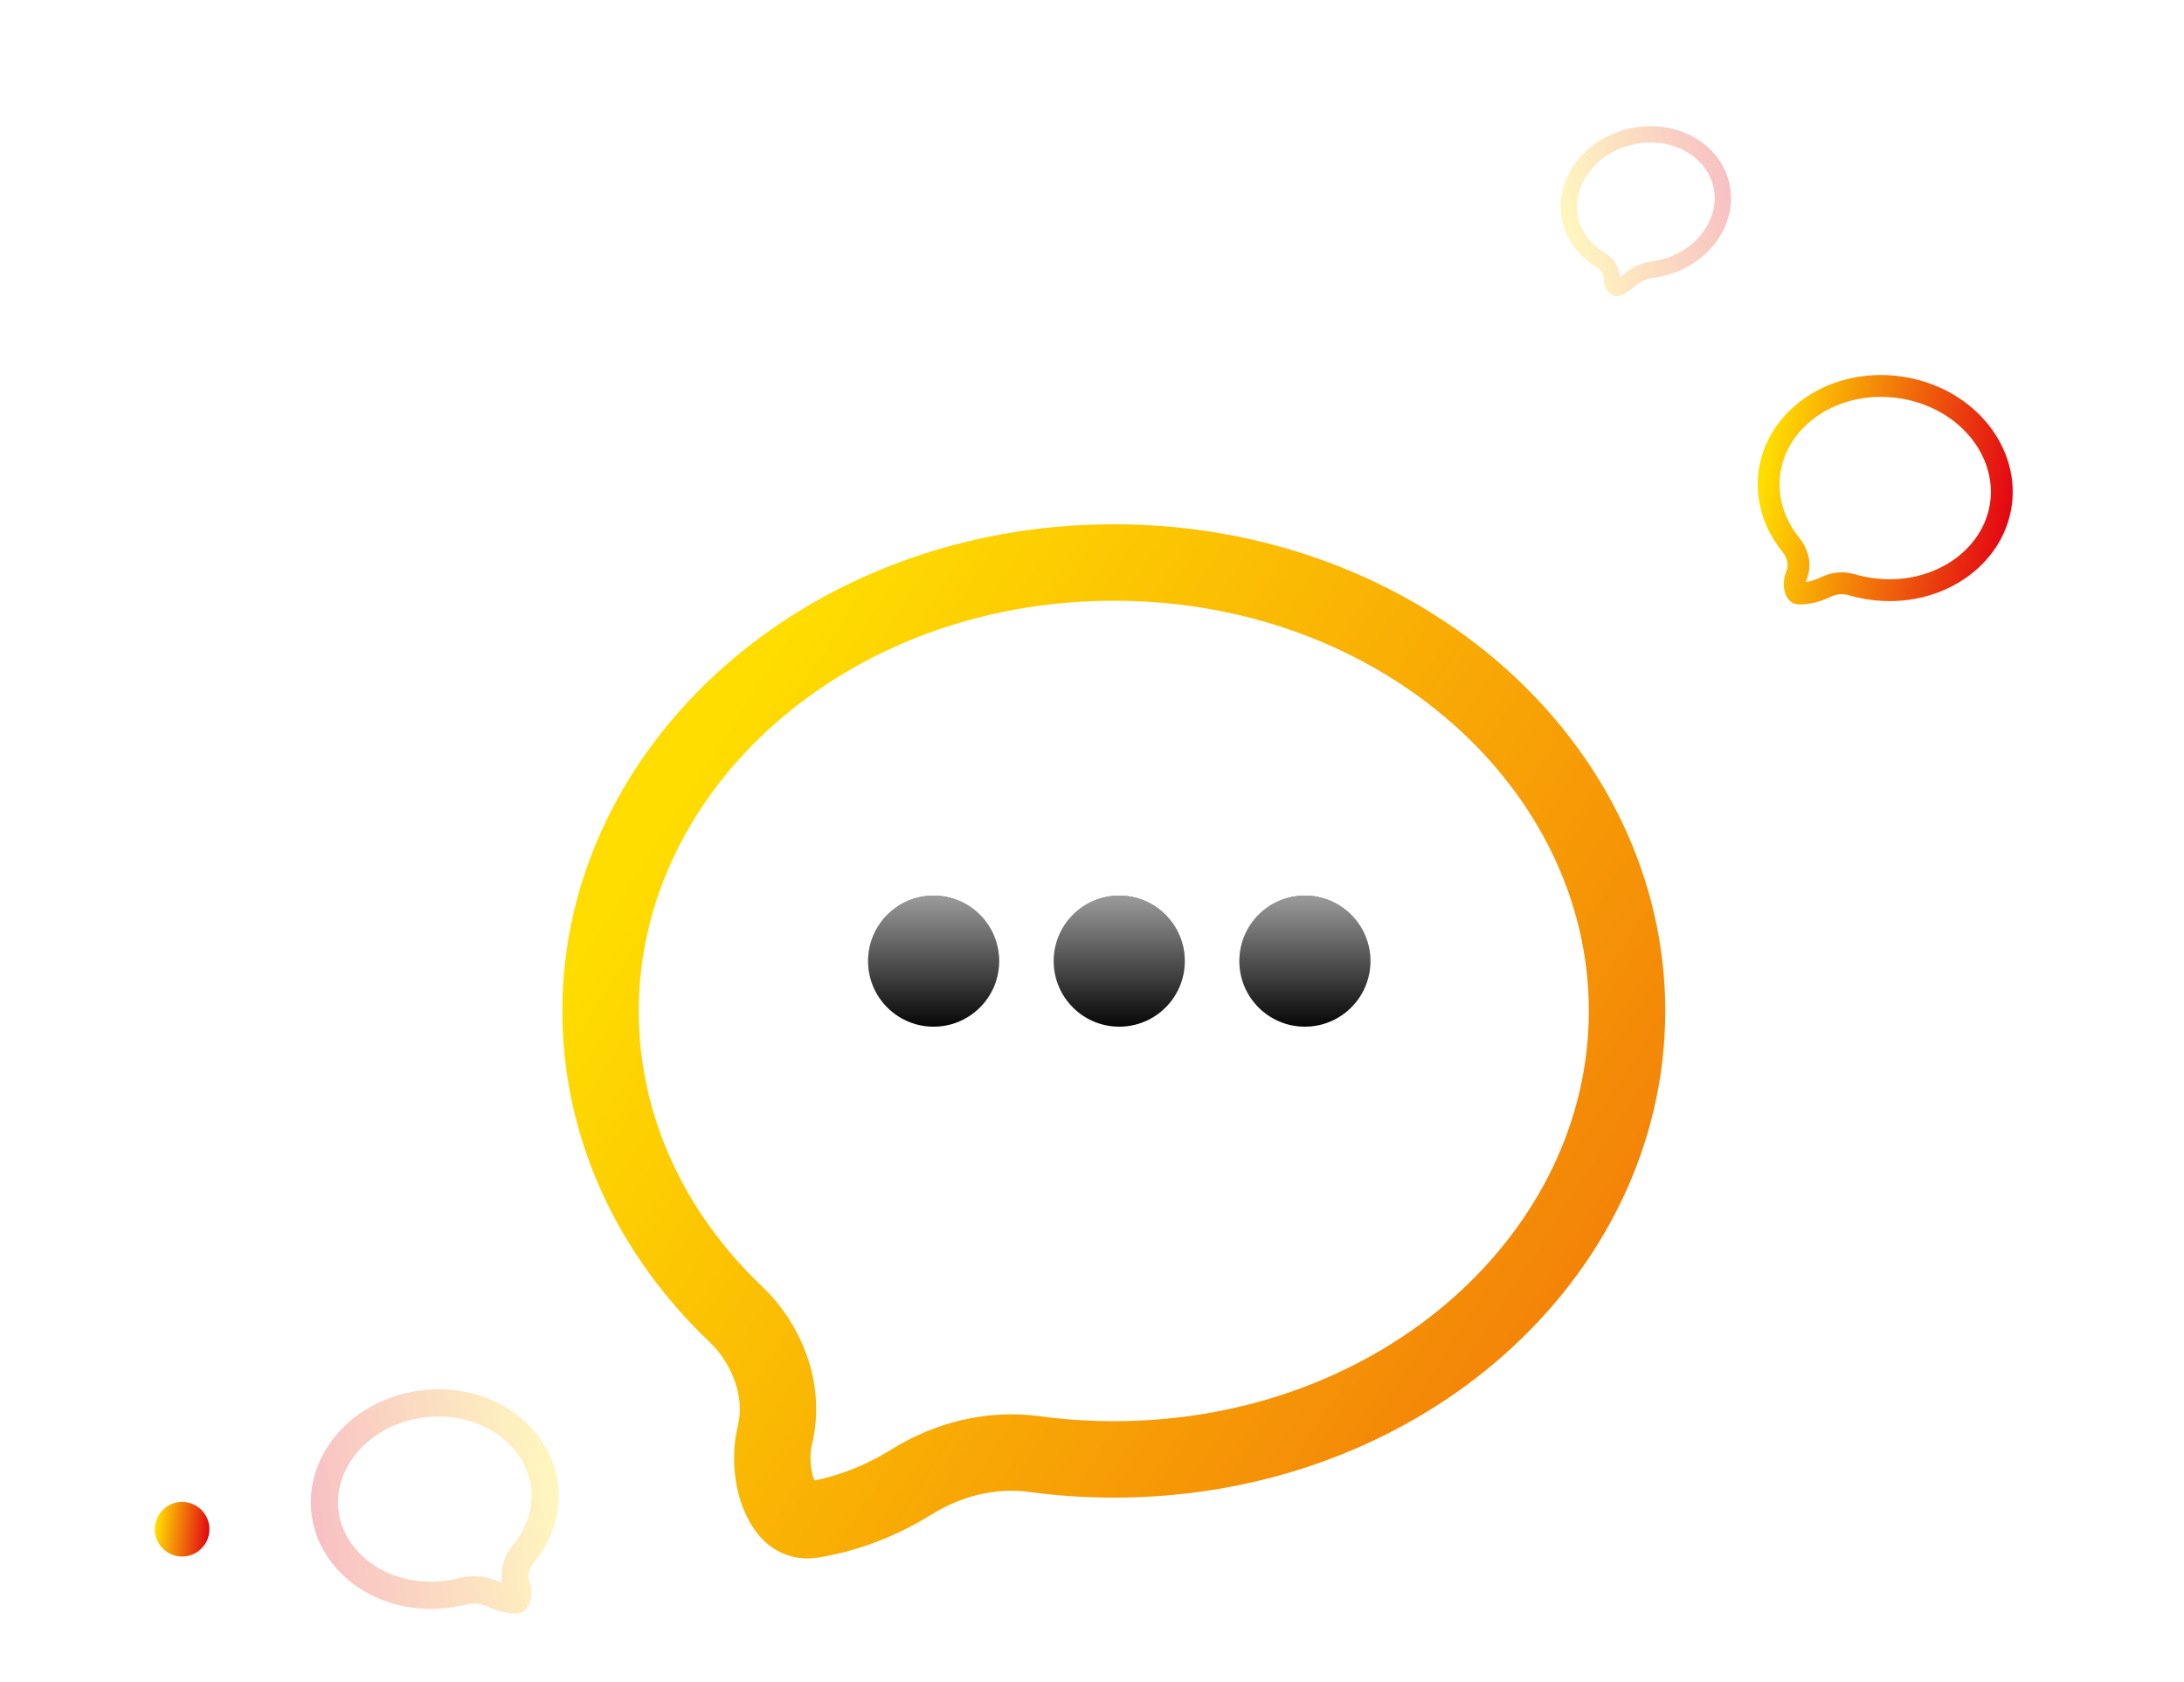 <svg width="200" height="154" viewBox="0 0 200 154" fill="none" xmlns="http://www.w3.org/2000/svg">
<g filter="url(#filter0_d)">
<path d="M67.397 115.34C59.643 107.973 54.996 98.207 54.996 87.56C54.996 65.282 75.615 46.5 101.996 46.5C128.378 46.5 148.996 65.282 148.996 87.56C148.996 109.838 128.378 128.62 101.996 128.62C99.523 128.62 97.096 128.453 94.729 128.132C90.712 127.587 86.758 128.647 83.501 130.667C80.618 132.455 77.607 133.603 74.452 134.141C73.303 134.337 72.396 133.922 71.626 132.49C70.777 130.911 70.455 128.526 70.976 126.322C71.962 122.15 70.098 117.906 67.397 115.34Z" stroke="url(#paint0_linear)" stroke-width="7"/>
</g>
<g filter="url(#filter1_d)">
<path d="M164.487 51.839C164.509 51.783 164.53 51.726 164.551 51.669C164.92 50.658 164.546 49.663 164.014 49.006C162.473 47.108 161.717 44.762 162.038 42.363C162.706 37.373 167.902 33.743 173.877 34.544C179.853 35.344 183.911 40.212 183.243 45.202C182.575 50.191 177.379 53.821 171.403 53.021C170.764 52.936 170.144 52.802 169.55 52.627C168.745 52.389 167.903 52.495 167.191 52.844C166.397 53.233 165.595 53.429 164.777 53.443C164.671 53.445 164.628 53.418 164.598 53.394C164.556 53.359 164.488 53.277 164.432 53.115C164.314 52.772 164.32 52.269 164.487 51.839Z" stroke="url(#paint1_linear)" stroke-width="2"/>
</g>
<path opacity="0.25" d="M47.924 142.268C49.394 140.504 50.13 138.321 49.868 136.078C49.321 131.4 44.497 127.86 38.794 128.527C33.091 129.193 29.212 133.75 29.759 138.428C30.305 143.106 35.13 146.646 40.833 145.98C41.366 145.917 41.884 145.82 42.385 145.692C43.385 145.435 44.406 145.589 45.27 145.994C45.91 146.295 46.556 146.457 47.214 146.492C47.234 146.493 47.247 146.492 47.255 146.491C47.258 146.491 47.26 146.491 47.262 146.49C47.272 146.482 47.311 146.442 47.352 146.338C47.456 146.078 47.472 145.652 47.332 145.267C46.935 144.174 47.307 143.008 47.924 142.268Z" stroke="url(#paint2_linear)" stroke-width="2.493"/>
<path opacity="0.25" d="M146.566 23.78C145.175 22.965 144.165 21.696 143.803 20.145C143.046 16.907 145.404 13.429 149.31 12.516C153.217 11.604 156.872 13.677 157.628 16.915C158.385 20.153 156.027 23.631 152.121 24.544C151.845 24.608 151.57 24.658 151.296 24.693C150.449 24.802 149.703 25.212 149.116 25.731C148.81 26.002 148.476 26.212 148.114 26.364C148.051 26.391 148.024 26.384 148.01 26.379C147.985 26.372 147.932 26.346 147.862 26.268C147.715 26.101 147.597 25.801 147.597 25.494C147.599 24.739 147.113 24.102 146.566 23.78Z" stroke="url(#paint3_linear)" stroke-width="1.5"/>
<path d="M91.496 88C91.496 91.314 88.81 94 85.496 94C82.183 94 79.496 91.314 79.496 88C79.496 84.686 82.183 82 85.496 82C88.81 82 91.496 84.686 91.496 88Z" fill="#060606"/>
<path d="M91.496 88C91.496 91.314 88.81 94 85.496 94C82.183 94 79.496 91.314 79.496 88C79.496 84.686 82.183 82 85.496 82C88.81 82 91.496 84.686 91.496 88Z" fill="url(#paint4_linear)"/>
<path d="M108.496 88C108.496 91.314 105.81 94 102.496 94C99.183 94 96.496 91.314 96.496 88C96.496 84.686 99.183 82 102.496 82C105.81 82 108.496 84.686 108.496 88Z" fill="#060606"/>
<path d="M108.496 88C108.496 91.314 105.81 94 102.496 94C99.183 94 96.496 91.314 96.496 88C96.496 84.686 99.183 82 102.496 82C105.81 82 108.496 84.686 108.496 88Z" fill="url(#paint5_linear)"/>
<path d="M125.496 88C125.496 91.314 122.81 94 119.496 94C116.183 94 113.496 91.314 113.496 88C113.496 84.686 116.183 82 119.496 82C122.81 82 125.496 84.686 125.496 88Z" fill="#060606"/>
<path d="M125.496 88C125.496 91.314 122.81 94 119.496 94C116.183 94 113.496 91.314 113.496 88C113.496 84.686 116.183 82 119.496 82C122.81 82 125.496 84.686 125.496 88Z" fill="url(#paint6_linear)"/>
<g filter="url(#filter2_d)">
<circle cx="16.678" cy="135.012" r="2.5" transform="rotate(4.238 16.678 135.012)" fill="url(#paint7_linear)"/>
</g>
<defs>
<filter id="filter0_d" x="40.496" y="37" width="123" height="116.688" filterUnits="userSpaceOnUse" color-interpolation-filters="sRGB">
<feFlood flood-opacity="0" result="BackgroundImageFix"/>
<feColorMatrix in="SourceAlpha" type="matrix" values="0 0 0 0 0 0 0 0 0 0 0 0 0 0 0 0 0 0 127 0"/>
<feOffset dy="5"/>
<feGaussianBlur stdDeviation="5.5"/>
<feColorMatrix type="matrix" values="0 0 0 0 1 0 0 0 0 0.8 0 0 0 0 0 0 0 0 0.3 0"/>
<feBlend mode="normal" in2="BackgroundImageFix" result="effect1_dropShadow"/>
<feBlend mode="normal" in="SourceGraphic" in2="effect1_dropShadow" result="shape"/>
</filter>
<filter id="filter1_d" x="157.517" y="30.916" width="30.074" height="28.83" filterUnits="userSpaceOnUse" color-interpolation-filters="sRGB">
<feFlood flood-opacity="0" result="BackgroundImageFix"/>
<feColorMatrix in="SourceAlpha" type="matrix" values="0 0 0 0 0 0 0 0 0 0 0 0 0 0 0 0 0 0 127 0"/>
<feOffset dy="0.903"/>
<feGaussianBlur stdDeviation="0.993"/>
<feColorMatrix type="matrix" values="0 0 0 0 1 0 0 0 0 0.8 0 0 0 0 0 0 0 0 0.3 0"/>
<feBlend mode="normal" in2="BackgroundImageFix" result="effect1_dropShadow"/>
<feBlend mode="normal" in="SourceGraphic" in2="effect1_dropShadow" result="shape"/>
</filter>
<filter id="filter2_d" x="3" y="126.334" width="27.356" height="27.356" filterUnits="userSpaceOnUse" color-interpolation-filters="sRGB">
<feFlood flood-opacity="0" result="BackgroundImageFix"/>
<feColorMatrix in="SourceAlpha" type="matrix" values="0 0 0 0 0 0 0 0 0 0 0 0 0 0 0 0 0 0 127 0"/>
<feOffset dy="5"/>
<feGaussianBlur stdDeviation="5.5"/>
<feColorMatrix type="matrix" values="0 0 0 0 1 0 0 0 0 0.8 0 0 0 0 0 0 0 0 0.3 0"/>
<feBlend mode="normal" in2="BackgroundImageFix" result="effect1_dropShadow"/>
<feBlend mode="normal" in="SourceGraphic" in2="effect1_dropShadow" result="shape"/>
</filter>
<linearGradient id="paint0_linear" x1="54.048" y1="80.777" x2="241.37" y2="200.875" gradientUnits="userSpaceOnUse">
<stop stop-color="#FFDD00"/>
<stop offset="1" stop-color="#E30613"/>
</linearGradient>
<linearGradient id="paint1_linear" x1="161.841" y1="40.751" x2="184.324" y2="44.519" gradientUnits="userSpaceOnUse">
<stop stop-color="#FFDD00"/>
<stop offset="1" stop-color="#E30613"/>
</linearGradient>
<linearGradient id="paint2_linear" x1="50.358" y1="134.484" x2="28.447" y2="137.778" gradientUnits="userSpaceOnUse">
<stop stop-color="#FFDD00"/>
<stop offset="1" stop-color="#E30613"/>
</linearGradient>
<linearGradient id="paint3_linear" x1="143.219" y1="19.199" x2="158.221" y2="16.211" gradientUnits="userSpaceOnUse">
<stop stop-color="#FFDD00"/>
<stop offset="1" stop-color="#E30613"/>
</linearGradient>
<linearGradient id="paint4_linear" x1="119.496" y1="74" x2="119.496" y2="94" gradientUnits="userSpaceOnUse">
<stop stop-color="white"/>
<stop offset="1" stop-color="white" stop-opacity="0"/>
</linearGradient>
<linearGradient id="paint5_linear" x1="119.496" y1="74" x2="119.496" y2="94" gradientUnits="userSpaceOnUse">
<stop stop-color="white"/>
<stop offset="1" stop-color="white" stop-opacity="0"/>
</linearGradient>
<linearGradient id="paint6_linear" x1="119.496" y1="74" x2="119.496" y2="94" gradientUnits="userSpaceOnUse">
<stop stop-color="white"/>
<stop offset="1" stop-color="white" stop-opacity="0"/>
</linearGradient>
<linearGradient id="paint7_linear" x1="14.304" y1="134.5" x2="19.174" y2="134.651" gradientUnits="userSpaceOnUse">
<stop stop-color="#FFDD00"/>
<stop offset="1" stop-color="#E30613"/>
</linearGradient>
</defs>
</svg>
